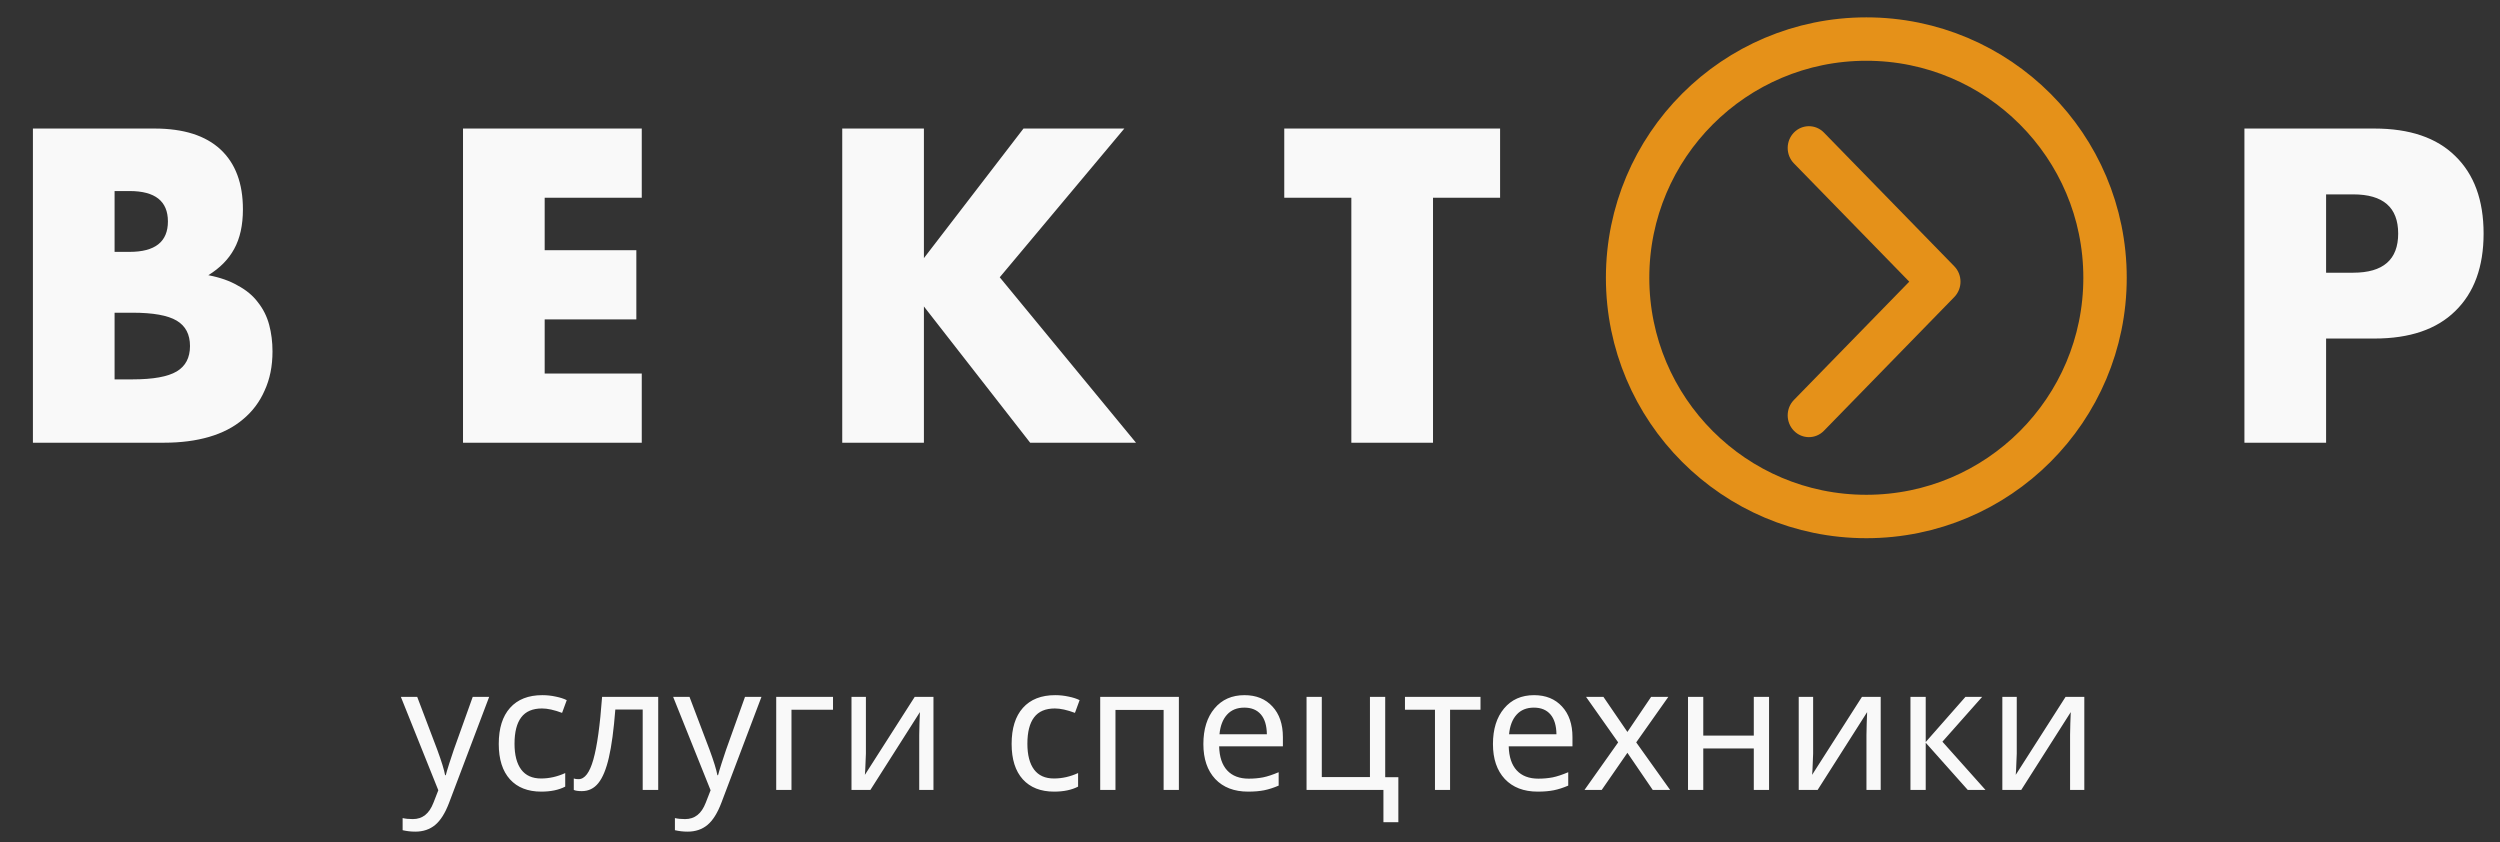 <svg width="288" height="97" viewBox="0 0 288 97" fill="none" xmlns="http://www.w3.org/2000/svg">
<rect x="0" y="0" width="288" height="97" fill="#333333" stroke="none"/>
<path d="M46.178 80.277H48.062L50.377 86.381C50.865 87.709 51.165 88.682 51.275 89.301H51.353C51.412 89.06 51.546 88.611 51.754 87.953C51.962 87.289 52.138 86.758 52.281 86.361L54.459 80.277H56.353L51.734 92.484C51.285 93.669 50.751 94.519 50.133 95.033C49.514 95.547 48.749 95.805 47.838 95.805C47.35 95.805 46.865 95.749 46.383 95.639V94.242C46.708 94.32 47.099 94.359 47.555 94.359C48.115 94.359 48.59 94.203 48.98 93.891C49.371 93.585 49.69 93.109 49.938 92.465L50.494 91.039L46.178 80.277ZM57.457 85.697C57.457 83.9 57.89 82.517 58.756 81.547C59.628 80.57 60.868 80.082 62.477 80.082C62.997 80.082 63.512 80.137 64.019 80.248C64.534 80.352 64.957 80.489 65.289 80.658L64.752 82.123C63.847 81.784 63.075 81.615 62.438 81.615C61.357 81.615 60.559 81.957 60.045 82.641C59.531 83.318 59.273 84.33 59.273 85.678C59.273 86.973 59.531 87.966 60.045 88.656C60.559 89.34 61.321 89.682 62.33 89.682C63.274 89.682 64.202 89.473 65.113 89.057V90.619C64.371 91.003 63.45 91.195 62.35 91.195C60.807 91.195 59.605 90.723 58.746 89.779C57.887 88.829 57.457 87.468 57.457 85.697ZM66.1 91V89.682C66.236 89.734 66.419 89.76 66.647 89.76C67.363 89.76 67.932 89.005 68.356 87.494C68.785 85.984 69.12 83.578 69.361 80.277H75.826V91H74.039V81.742H70.885C70.703 84.086 70.455 85.928 70.143 87.269C69.837 88.604 69.433 89.584 68.932 90.209C68.437 90.828 67.802 91.137 67.027 91.137C66.604 91.137 66.295 91.091 66.1 91ZM77.545 80.277H79.43L81.744 86.381C82.232 87.709 82.532 88.682 82.643 89.301H82.721C82.779 89.06 82.913 88.611 83.121 87.953C83.329 87.289 83.505 86.758 83.648 86.361L85.826 80.277H87.721L83.102 92.484C82.652 93.669 82.118 94.519 81.5 95.033C80.882 95.547 80.117 95.805 79.205 95.805C78.717 95.805 78.232 95.749 77.75 95.639V94.242C78.076 94.32 78.466 94.359 78.922 94.359C79.482 94.359 79.957 94.203 80.348 93.891C80.738 93.585 81.057 93.109 81.305 92.465L81.861 91.039L77.545 80.277ZM89.42 91V80.277H95.963V81.762H91.178V91H89.42ZM98.092 91V80.277H99.752V86.82L99.674 88.715L99.635 89.262L105.377 80.277H107.535V91H105.895V84.682L105.924 83.324L105.973 82.035L100.27 91H98.092ZM116.539 85.697C116.539 83.9 116.972 82.517 117.838 81.547C118.71 80.57 119.951 80.082 121.559 80.082C122.079 80.082 122.594 80.137 123.102 80.248C123.616 80.352 124.039 80.489 124.371 80.658L123.834 82.123C122.929 81.784 122.158 81.615 121.52 81.615C120.439 81.615 119.641 81.957 119.127 82.641C118.613 83.318 118.355 84.33 118.355 85.678C118.355 86.973 118.613 87.966 119.127 88.656C119.641 89.34 120.403 89.682 121.412 89.682C122.356 89.682 123.284 89.473 124.195 89.057V90.619C123.453 91.003 122.532 91.195 121.432 91.195C119.889 91.195 118.688 90.723 117.828 89.779C116.969 88.829 116.539 87.468 116.539 85.697ZM126.744 91V80.277H135.807V91H134.049V81.781H128.502V91H126.744ZM138.629 85.717C138.629 83.998 139.055 82.631 139.908 81.615C140.761 80.593 141.913 80.082 143.365 80.082C144.713 80.082 145.787 80.518 146.588 81.391C147.389 82.257 147.789 83.432 147.789 84.916V85.981H140.445C140.478 87.198 140.787 88.122 141.373 88.754C141.959 89.385 142.789 89.701 143.863 89.701C144.436 89.701 144.98 89.652 145.494 89.555C146.008 89.451 146.611 89.252 147.301 88.959V90.502C146.708 90.756 146.152 90.935 145.631 91.039C145.11 91.143 144.495 91.195 143.785 91.195C142.177 91.195 140.914 90.71 139.996 89.74C139.085 88.764 138.629 87.422 138.629 85.717ZM140.484 84.584H145.943C145.93 83.581 145.699 82.82 145.25 82.299C144.801 81.778 144.166 81.518 143.346 81.518C142.506 81.518 141.842 81.788 141.354 82.328C140.865 82.868 140.576 83.62 140.484 84.584ZM150.514 91V80.277H152.271V89.516H157.818V80.277H159.576V89.535H161.09V94.721H159.371V91H150.514ZM161.852 81.762V80.277H170.553V81.762H167.047V91H165.309V81.762H161.852ZM171.988 85.717C171.988 83.998 172.415 82.631 173.268 81.615C174.12 80.593 175.273 80.082 176.725 80.082C178.072 80.082 179.146 80.518 179.947 81.391C180.748 82.257 181.148 83.432 181.148 84.916V85.981H173.805C173.837 87.198 174.146 88.122 174.732 88.754C175.318 89.385 176.148 89.701 177.223 89.701C177.796 89.701 178.339 89.652 178.854 89.555C179.368 89.451 179.97 89.252 180.66 88.959V90.502C180.068 90.756 179.511 90.935 178.99 91.039C178.469 91.143 177.854 91.195 177.145 91.195C175.536 91.195 174.273 90.71 173.355 89.74C172.444 88.764 171.988 87.422 171.988 85.717ZM173.844 84.584H179.303C179.29 83.581 179.059 82.82 178.609 82.299C178.16 81.778 177.525 81.518 176.705 81.518C175.865 81.518 175.201 81.788 174.713 82.328C174.225 82.868 173.935 83.62 173.844 84.584ZM182.535 91L186.412 85.522L182.711 80.277H184.713L187.477 84.32L190.211 80.277H192.193L188.492 85.522L192.398 91H190.396L187.477 86.723L184.518 91H182.535ZM194.459 91V80.277H196.217V84.74H202.037V80.277H203.795V91H202.037V86.225H196.217V91H194.459ZM207.213 91V80.277H208.873V86.82L208.795 88.715L208.756 89.262L214.498 80.277H216.656V91H215.016V84.682L215.045 83.324L215.094 82.035L209.391 91H207.213ZM220.084 91V80.277H221.842V85.482L226.422 80.277H228.346L223.766 85.443L228.727 91H226.686L221.842 85.561V91H220.084ZM230.67 91V80.277H232.33V86.82L232.252 88.715L232.213 89.262L237.955 80.277H240.113V91H238.473V84.682L238.502 83.324L238.551 82.035L232.848 91H230.67Z" fill="#F9F9F9"/>
<path d="M13.2 43.704H15.264C17.632 43.704 19.328 43.4 20.352 42.792C21.376 42.184 21.888 41.208 21.888 39.864C21.888 38.52 21.376 37.544 20.352 36.936C19.328 36.328 17.632 36.024 15.264 36.024H13.2V43.704ZM13.2 29.016H14.928C17.872 29.016 19.344 27.848 19.344 25.512C19.344 23.176 17.872 22.008 14.928 22.008H13.2V29.016ZM3.792 14.808H17.808C21.136 14.808 23.664 15.608 25.392 17.208C27.12 18.808 27.984 21.112 27.984 24.12C27.984 25.944 27.648 27.464 26.976 28.68C26.336 29.864 25.344 30.872 24 31.704C25.344 31.96 26.48 32.36 27.408 32.904C28.368 33.416 29.136 34.056 29.712 34.824C30.32 35.592 30.752 36.456 31.008 37.416C31.264 38.376 31.392 39.4 31.392 40.488C31.392 42.184 31.088 43.688 30.48 45C29.904 46.312 29.072 47.416 27.984 48.312C26.928 49.208 25.632 49.88 24.096 50.328C22.56 50.776 20.832 51 18.912 51H3.792V14.808ZM73.931 22.776H62.747V28.824H73.307V36.792H62.747V43.032H73.931V51H53.339V14.808H73.931V22.776ZM106.434 29.736L117.906 14.808H129.522L115.17 31.944L130.866 51H118.674L106.434 35.304V51H97.026V14.808H106.434V29.736ZM165.083 22.776V51H155.675V22.776H147.947V14.808H172.811V22.776H165.083ZM267.966 31.416H271.086C274.542 31.416 276.27 29.912 276.27 26.904C276.27 23.896 274.542 22.392 271.086 22.392H267.966V31.416ZM267.966 51H258.558V14.808H273.534C277.598 14.808 280.702 15.864 282.846 17.976C285.022 20.088 286.11 23.064 286.11 26.904C286.11 30.744 285.022 33.72 282.846 35.832C280.702 37.944 277.598 39 273.534 39H267.966V51Z" fill="#F9F9F9"/>
<circle cx="215" cy="32" r="27.5" stroke="#E59119" stroke-width="5"/>
<g clip-path="url(#clip0)">
<path d="M225.85 32.448C225.85 33.09 225.611 33.732 225.134 34.221L210.117 49.624C209.161 50.603 207.612 50.603 206.658 49.624C205.703 48.644 205.703 47.056 206.658 46.076L219.946 32.448L206.658 18.82C205.703 17.84 205.703 16.252 206.658 15.273C207.613 14.293 209.162 14.293 210.117 15.273L225.134 30.675C225.611 31.164 225.85 31.806 225.85 32.448Z" fill="#E59119"/>
</g>
<defs>
<clipPath id="clip0">
<rect width="35.821" height="34.925" fill="white" transform="translate(198.433 50.358) rotate(-90)"/>
</clipPath>
</defs>
</svg>

